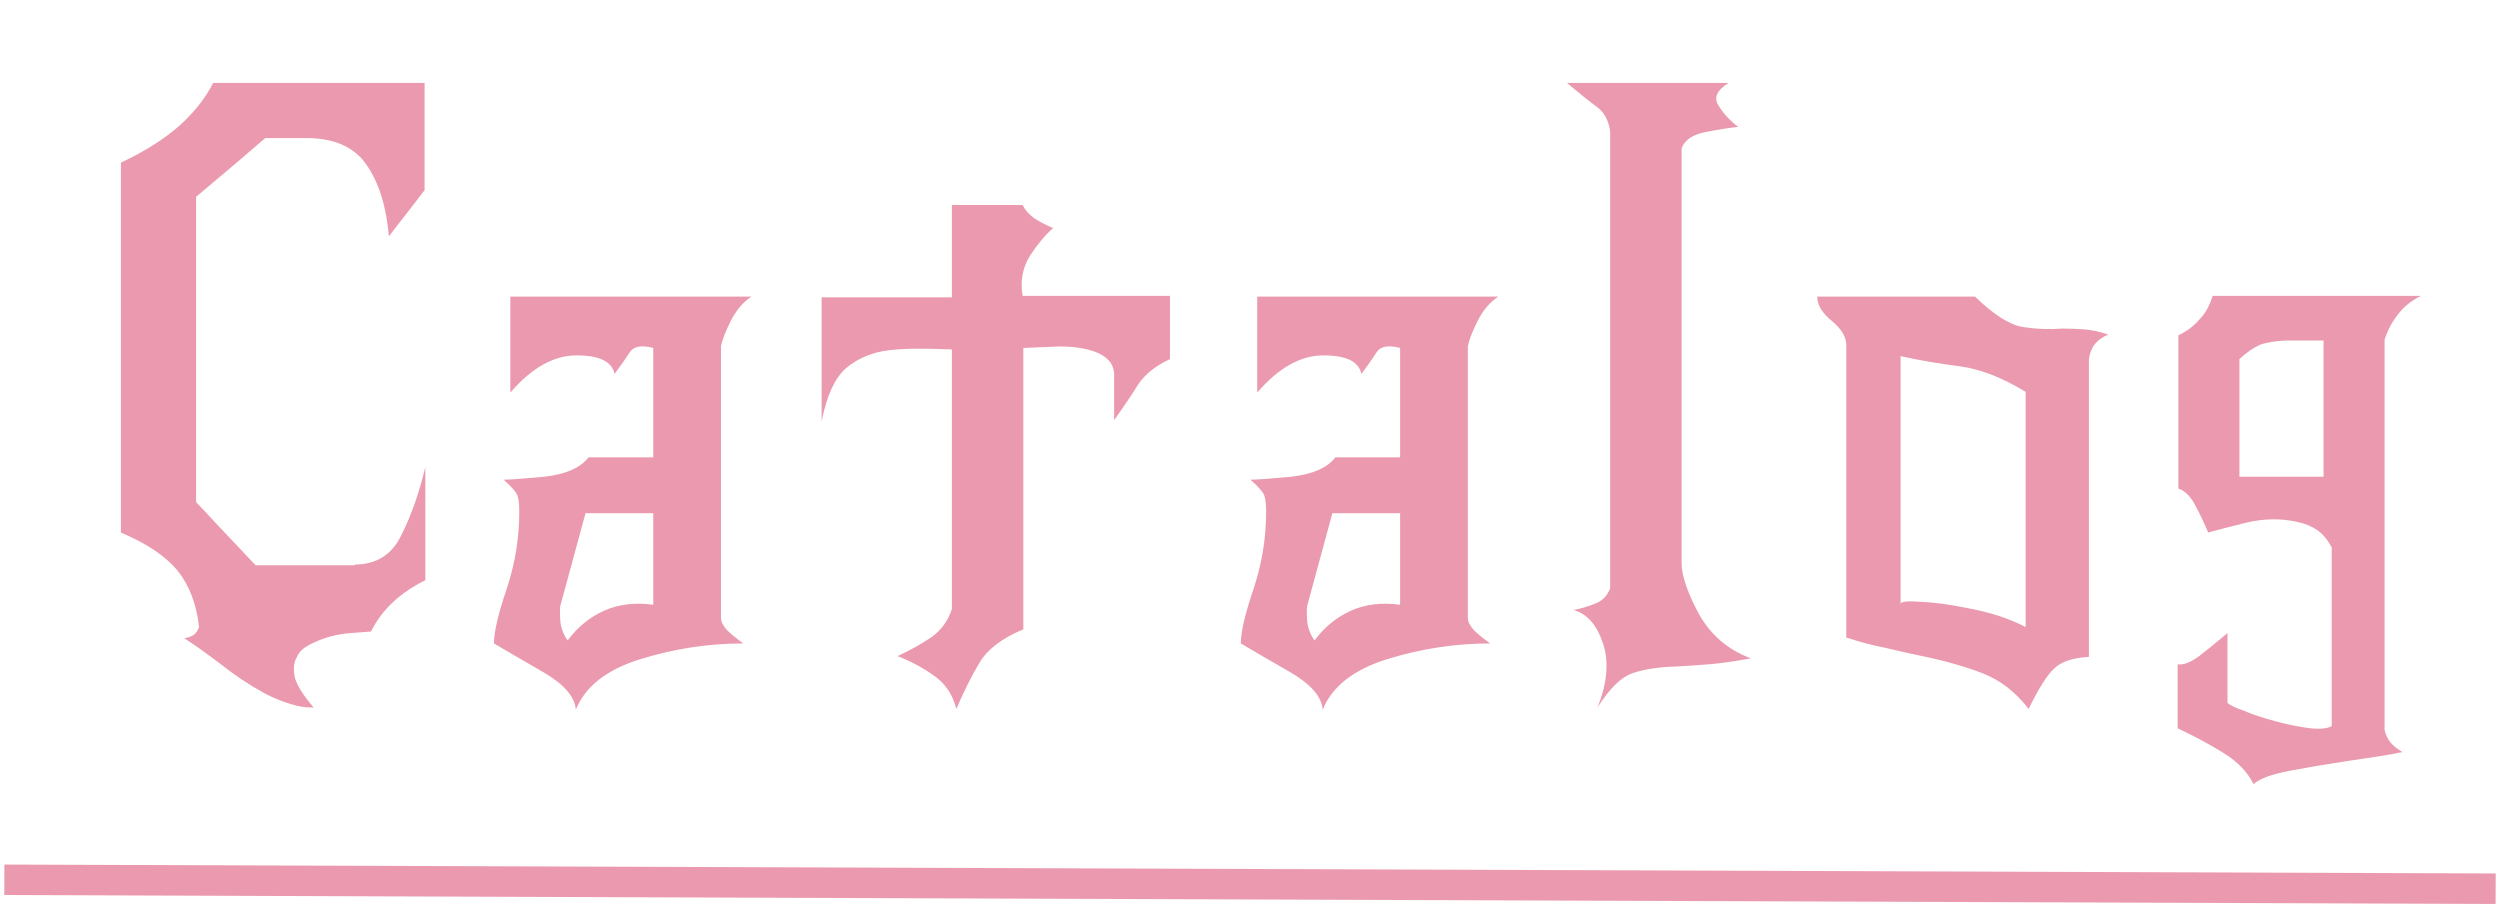 <svg width="574" height="208" viewBox="0 0 574 208" fill="none" xmlns="http://www.w3.org/2000/svg">
<path d="M81.593 129.79C81.593 129.79 81.536 129.733 81.422 129.619C86.435 129.619 90.024 127.34 92.189 122.783C94.467 118.226 96.29 113.042 97.657 107.231C97.657 113.042 97.657 121.701 97.657 133.208C94.695 134.689 92.189 136.398 90.138 138.335C88.087 140.272 86.435 142.493 85.182 145C85.182 145 83.644 145.114 80.567 145.342C77.491 145.57 74.643 146.31 72.022 147.563C71.225 147.905 70.427 148.361 69.63 148.931C68.946 149.5 68.434 150.184 68.092 150.981C67.408 152.235 67.294 153.83 67.75 155.767C68.32 157.59 69.744 159.811 72.022 162.432C71.795 162.432 71.567 162.432 71.339 162.432C69.858 162.432 68.263 162.147 66.554 161.577C64.617 161.007 62.68 160.21 60.743 159.185C57.211 157.248 53.793 154.969 50.489 152.349C47.185 149.842 44.451 147.905 42.286 146.538C43.084 146.424 43.767 146.196 44.337 145.854C44.907 145.513 45.362 144.886 45.704 143.975C45.134 138.734 43.482 134.404 40.748 130.986C38.014 127.682 33.684 124.777 27.76 122.271C27.76 103.358 27.76 75.046 27.76 37.334C33.115 34.828 37.558 32.036 41.09 28.96C44.508 25.884 47.128 22.58 48.951 19.048C59.775 19.048 75.953 19.048 97.486 19.048C97.486 24.517 97.486 32.72 97.486 43.657C95.663 46.05 92.929 49.582 89.283 54.253C88.713 47.417 87.005 41.948 84.156 37.847C81.308 33.631 76.466 31.58 69.63 31.694C67.693 31.694 64.788 31.694 60.914 31.694C57.382 34.77 52.084 39.271 45.02 45.195C45.02 60.804 45.02 84.16 45.02 115.264C47.983 118.454 52.54 123.296 58.692 129.79C62.68 129.79 66.44 129.79 69.972 129.79C73.618 129.79 77.491 129.79 81.593 129.79ZM165.538 141.924C165.538 142.721 165.994 143.633 166.905 144.658C167.817 145.57 169.07 146.595 170.665 147.734C162.69 147.734 154.828 148.931 147.081 151.323C139.334 153.716 134.378 157.59 132.213 162.944C131.985 159.982 129.535 157.134 124.864 154.399C120.307 151.779 116.49 149.557 113.414 147.734C113.414 145.114 114.382 140.955 116.319 135.259C118.256 129.448 119.225 123.524 119.225 117.485C119.225 116.004 119.111 114.865 118.883 114.067C118.769 113.27 117.687 111.96 115.636 110.137C117.003 110.137 120.136 109.909 125.035 109.453C129.934 108.883 133.295 107.402 135.118 105.01C139.22 105.01 140.929 105.01 140.245 105.01C139.562 105.01 142.809 105.01 149.986 105.01C149.986 99.427 149.986 91.053 149.986 79.888C147.366 79.204 145.6 79.489 144.688 80.742C143.891 81.995 142.695 83.704 141.1 85.869C140.53 83.021 137.625 81.597 132.384 81.597C127.143 81.597 122.073 84.445 117.174 90.142C117.174 85.243 117.174 77.894 117.174 68.096C129.479 68.096 147.936 68.096 172.545 68.096C170.608 69.349 169.013 71.229 167.76 73.735C166.507 76.242 165.766 78.179 165.538 79.546C165.538 89.914 165.538 100.282 165.538 110.649C165.538 121.017 165.538 131.442 165.538 141.924ZM149.986 138.848C149.986 134.176 149.986 127.17 149.986 117.827C149.986 117.827 147.366 117.827 142.125 117.827C136.998 117.827 134.435 117.827 134.435 117.827C133.181 122.498 131.244 129.619 128.624 139.189C128.51 140.898 128.567 142.38 128.795 143.633C129.137 145 129.649 146.139 130.333 147.051C132.612 143.975 135.403 141.696 138.707 140.215C142.011 138.734 145.771 138.278 149.986 138.848ZM234.786 67.925C234.786 67.925 236.552 67.925 240.084 67.925C243.73 67.925 248.002 67.925 252.901 67.925C255.522 67.925 258.199 67.925 260.934 67.925C263.668 67.925 266.231 67.925 268.624 67.925C268.624 71.115 268.624 75.957 268.624 82.451C265.434 83.932 263.041 85.812 261.446 88.091C259.965 90.483 258.085 93.275 255.807 96.465C255.807 94.072 255.807 90.483 255.807 85.698C255.693 84.445 255.237 83.42 254.439 82.622C253.642 81.825 252.617 81.198 251.363 80.742C249.085 79.945 246.407 79.546 243.331 79.546C240.141 79.66 237.35 79.774 234.957 79.888C234.957 94.243 234.957 115.776 234.957 144.487C230.058 146.538 226.697 149.102 224.874 152.178C223.051 155.254 221.285 158.786 219.576 162.773C218.779 159.583 217.127 157.077 214.62 155.254C212.114 153.431 209.265 151.893 206.075 150.64C208.81 149.386 211.373 147.962 213.766 146.367C216.044 144.772 217.639 142.607 218.551 139.873C218.551 126.657 218.551 106.776 218.551 80.23C215.816 80.116 213.253 80.059 210.86 80.059C208.468 80.059 206.246 80.172 204.195 80.4C200.322 80.856 197.018 82.223 194.283 84.502C191.663 86.781 189.783 90.882 188.644 96.807C188.644 90.426 188.644 80.913 188.644 68.267C195.366 68.267 205.335 68.267 218.551 68.267C218.551 68.267 218.551 67.355 218.551 65.532C218.551 63.709 218.551 61.602 218.551 59.209C218.551 56.361 218.551 53.626 218.551 51.006C218.551 48.385 218.551 47.075 218.551 47.075C222.197 47.075 227.608 47.075 234.786 47.075C235.356 48.215 236.267 49.24 237.521 50.151C238.774 50.949 240.198 51.69 241.793 52.373C239.97 53.968 238.204 56.076 236.495 58.696C234.786 61.431 234.216 64.507 234.786 67.925ZM337.018 141.924C337.018 142.721 337.473 143.633 338.385 144.658C339.296 145.57 340.549 146.595 342.145 147.734C334.169 147.734 326.308 148.931 318.561 151.323C310.813 153.716 305.857 157.59 303.692 162.944C303.465 159.982 301.015 157.134 296.344 154.399C291.786 151.779 287.97 149.557 284.894 147.734C284.894 145.114 285.862 140.955 287.799 135.259C289.736 129.448 290.704 123.524 290.704 117.485C290.704 116.004 290.59 114.865 290.362 114.067C290.248 113.27 289.166 111.96 287.115 110.137C288.482 110.137 291.616 109.909 296.515 109.453C301.414 108.883 304.775 107.402 306.598 105.01C310.699 105.01 312.408 105.01 311.725 105.01C311.041 105.01 314.288 105.01 321.466 105.01C321.466 99.427 321.466 91.053 321.466 79.888C318.845 79.204 317.079 79.489 316.168 80.742C315.37 81.995 314.174 83.704 312.579 85.869C312.009 83.021 309.104 81.597 303.863 81.597C298.622 81.597 293.552 84.445 288.653 90.142C288.653 85.243 288.653 77.894 288.653 68.096C300.958 68.096 319.415 68.096 344.024 68.096C342.088 69.349 340.493 71.229 339.239 73.735C337.986 76.242 337.245 78.179 337.018 79.546C337.018 89.914 337.018 100.282 337.018 110.649C337.018 121.017 337.018 131.442 337.018 141.924ZM321.466 138.848C321.466 134.176 321.466 127.17 321.466 117.827C321.466 117.827 318.845 117.827 313.604 117.827C308.478 117.827 305.914 117.827 305.914 117.827C304.661 122.498 302.724 129.619 300.104 139.189C299.99 140.898 300.047 142.38 300.274 143.633C300.616 145 301.129 146.139 301.812 147.051C304.091 143.975 306.882 141.696 310.187 140.215C313.491 138.734 317.25 138.278 321.466 138.848ZM396.866 19.048C394.132 20.757 393.391 22.523 394.645 24.346C395.784 26.169 397.265 27.764 399.088 29.131C396.923 29.359 394.417 29.758 391.568 30.327C388.606 30.897 386.783 32.15 386.1 34.087C386.1 55.278 386.1 87.008 386.1 129.277C386.1 132.126 387.41 135.999 390.03 140.898C392.765 145.798 396.752 149.215 401.993 151.152C398.347 151.836 395.157 152.292 392.423 152.52C389.575 152.747 387.068 152.918 384.903 153.032C380.802 153.146 377.441 153.659 374.82 154.57C372.2 155.482 369.522 158.102 366.788 162.432C369.067 156.735 369.465 151.779 367.984 147.563C366.617 143.462 364.396 140.955 361.319 140.044C363.142 139.702 364.851 139.189 366.446 138.506C367.927 137.936 369.01 136.797 369.693 135.088C369.693 111.732 369.693 76.755 369.693 30.156C369.352 27.65 368.326 25.77 366.617 24.517C364.908 23.263 362.63 21.44 359.781 19.048C360.123 19.048 361.148 19.048 362.857 19.048C364.452 19.048 367.813 19.048 372.94 19.048C375.561 19.048 378.865 19.048 382.853 19.048C386.726 19.048 391.397 19.048 396.866 19.048ZM423.902 79.204C423.902 77.381 422.82 75.558 420.655 73.735C418.377 71.912 417.237 70.033 417.237 68.096C425.326 68.096 437.403 68.096 453.468 68.096C457.797 72.311 461.5 74.647 464.576 75.103C467.538 75.558 470.501 75.672 473.463 75.444C475.058 75.444 476.71 75.501 478.419 75.615C480.128 75.729 482.008 76.128 484.059 76.811C482.691 77.381 481.609 78.179 480.812 79.204C480.128 80.23 479.729 81.369 479.615 82.622C479.615 97.775 479.615 120.505 479.615 150.811C475.855 151.038 473.178 151.95 471.583 153.545C469.988 155.026 468.051 158.102 465.772 162.773C462.81 158.9 459.278 156.165 455.177 154.57C450.961 152.975 446.347 151.665 441.334 150.64C438.6 150.07 435.808 149.443 432.96 148.76C429.998 148.19 426.979 147.393 423.902 146.367C423.902 143.291 423.902 139.816 423.902 135.942C423.902 132.069 423.902 128.024 423.902 123.809C423.902 115.947 423.902 107.972 423.902 99.883C423.902 91.794 423.902 84.901 423.902 79.204ZM465.089 89.971C459.848 86.781 454.949 84.844 450.392 84.16C445.72 83.591 441.049 82.793 436.378 81.768C436.378 94.414 436.378 113.441 436.378 138.848C436.15 138.164 437.574 137.936 440.65 138.164C443.84 138.278 447.372 138.734 451.246 139.531C453.867 139.987 456.43 140.614 458.937 141.411C461.329 142.209 463.38 143.063 465.089 143.975C465.089 135.43 465.089 126.429 465.089 116.973C465.089 107.402 465.089 98.402 465.089 89.971ZM547.496 166.875C547.382 167.445 547.61 168.299 548.18 169.438C548.749 170.578 549.889 171.66 551.598 172.686C550.003 173.027 548.066 173.369 545.787 173.711C543.622 174.053 541.344 174.395 538.951 174.736C534.394 175.42 530.007 176.16 525.792 176.958C521.576 177.756 518.785 178.781 517.418 180.034C516.051 177.3 513.829 174.964 510.753 173.027C507.677 171.09 504.088 169.154 499.986 167.217C499.986 163.913 499.986 159.014 499.986 152.52C501.24 152.747 502.892 152.121 504.942 150.64C506.993 149.045 509.158 147.279 511.437 145.342C511.437 148.874 511.437 154.229 511.437 161.406C512.12 161.976 513.316 162.546 515.025 163.115C516.62 163.799 518.386 164.425 520.323 164.995C523.285 165.907 526.248 166.59 529.21 167.046C532.172 167.502 534.223 167.388 535.362 166.704C535.362 157.59 535.362 143.918 535.362 125.688C534.451 123.979 533.368 122.669 532.115 121.758C530.748 120.846 529.267 120.22 527.672 119.878C523.798 118.966 519.754 119.023 515.538 120.049C511.437 121.074 508.588 121.815 506.993 122.271C506.196 120.334 505.227 118.283 504.088 116.118C502.949 113.953 501.638 112.643 500.157 112.188C500.157 104.44 500.157 92.705 500.157 76.982C502.094 76.071 503.689 74.875 504.942 73.394C506.31 72.026 507.335 70.204 508.019 67.925C518.728 67.925 534.679 67.925 555.87 67.925C553.591 69.064 551.826 70.488 550.572 72.197C549.205 73.906 548.18 75.843 547.496 78.008C547.496 92.819 547.496 108.314 547.496 124.492C547.496 140.785 547.496 154.912 547.496 166.875ZM533.482 109.453C533.482 102.503 533.482 92.079 533.482 78.179C531.66 78.179 528.811 78.179 524.938 78.179C522.317 78.293 520.266 78.634 518.785 79.204C517.304 79.888 515.766 80.97 514.171 82.451C514.171 88.376 514.171 97.376 514.171 109.453C517.361 109.453 520.779 109.453 524.425 109.453C528.071 109.453 531.09 109.453 533.482 109.453Z" fill="#EB99AE"/>
<path d="M1 202L573 204.049" stroke="#EB99AE" stroke-width="7"/>
</svg>
